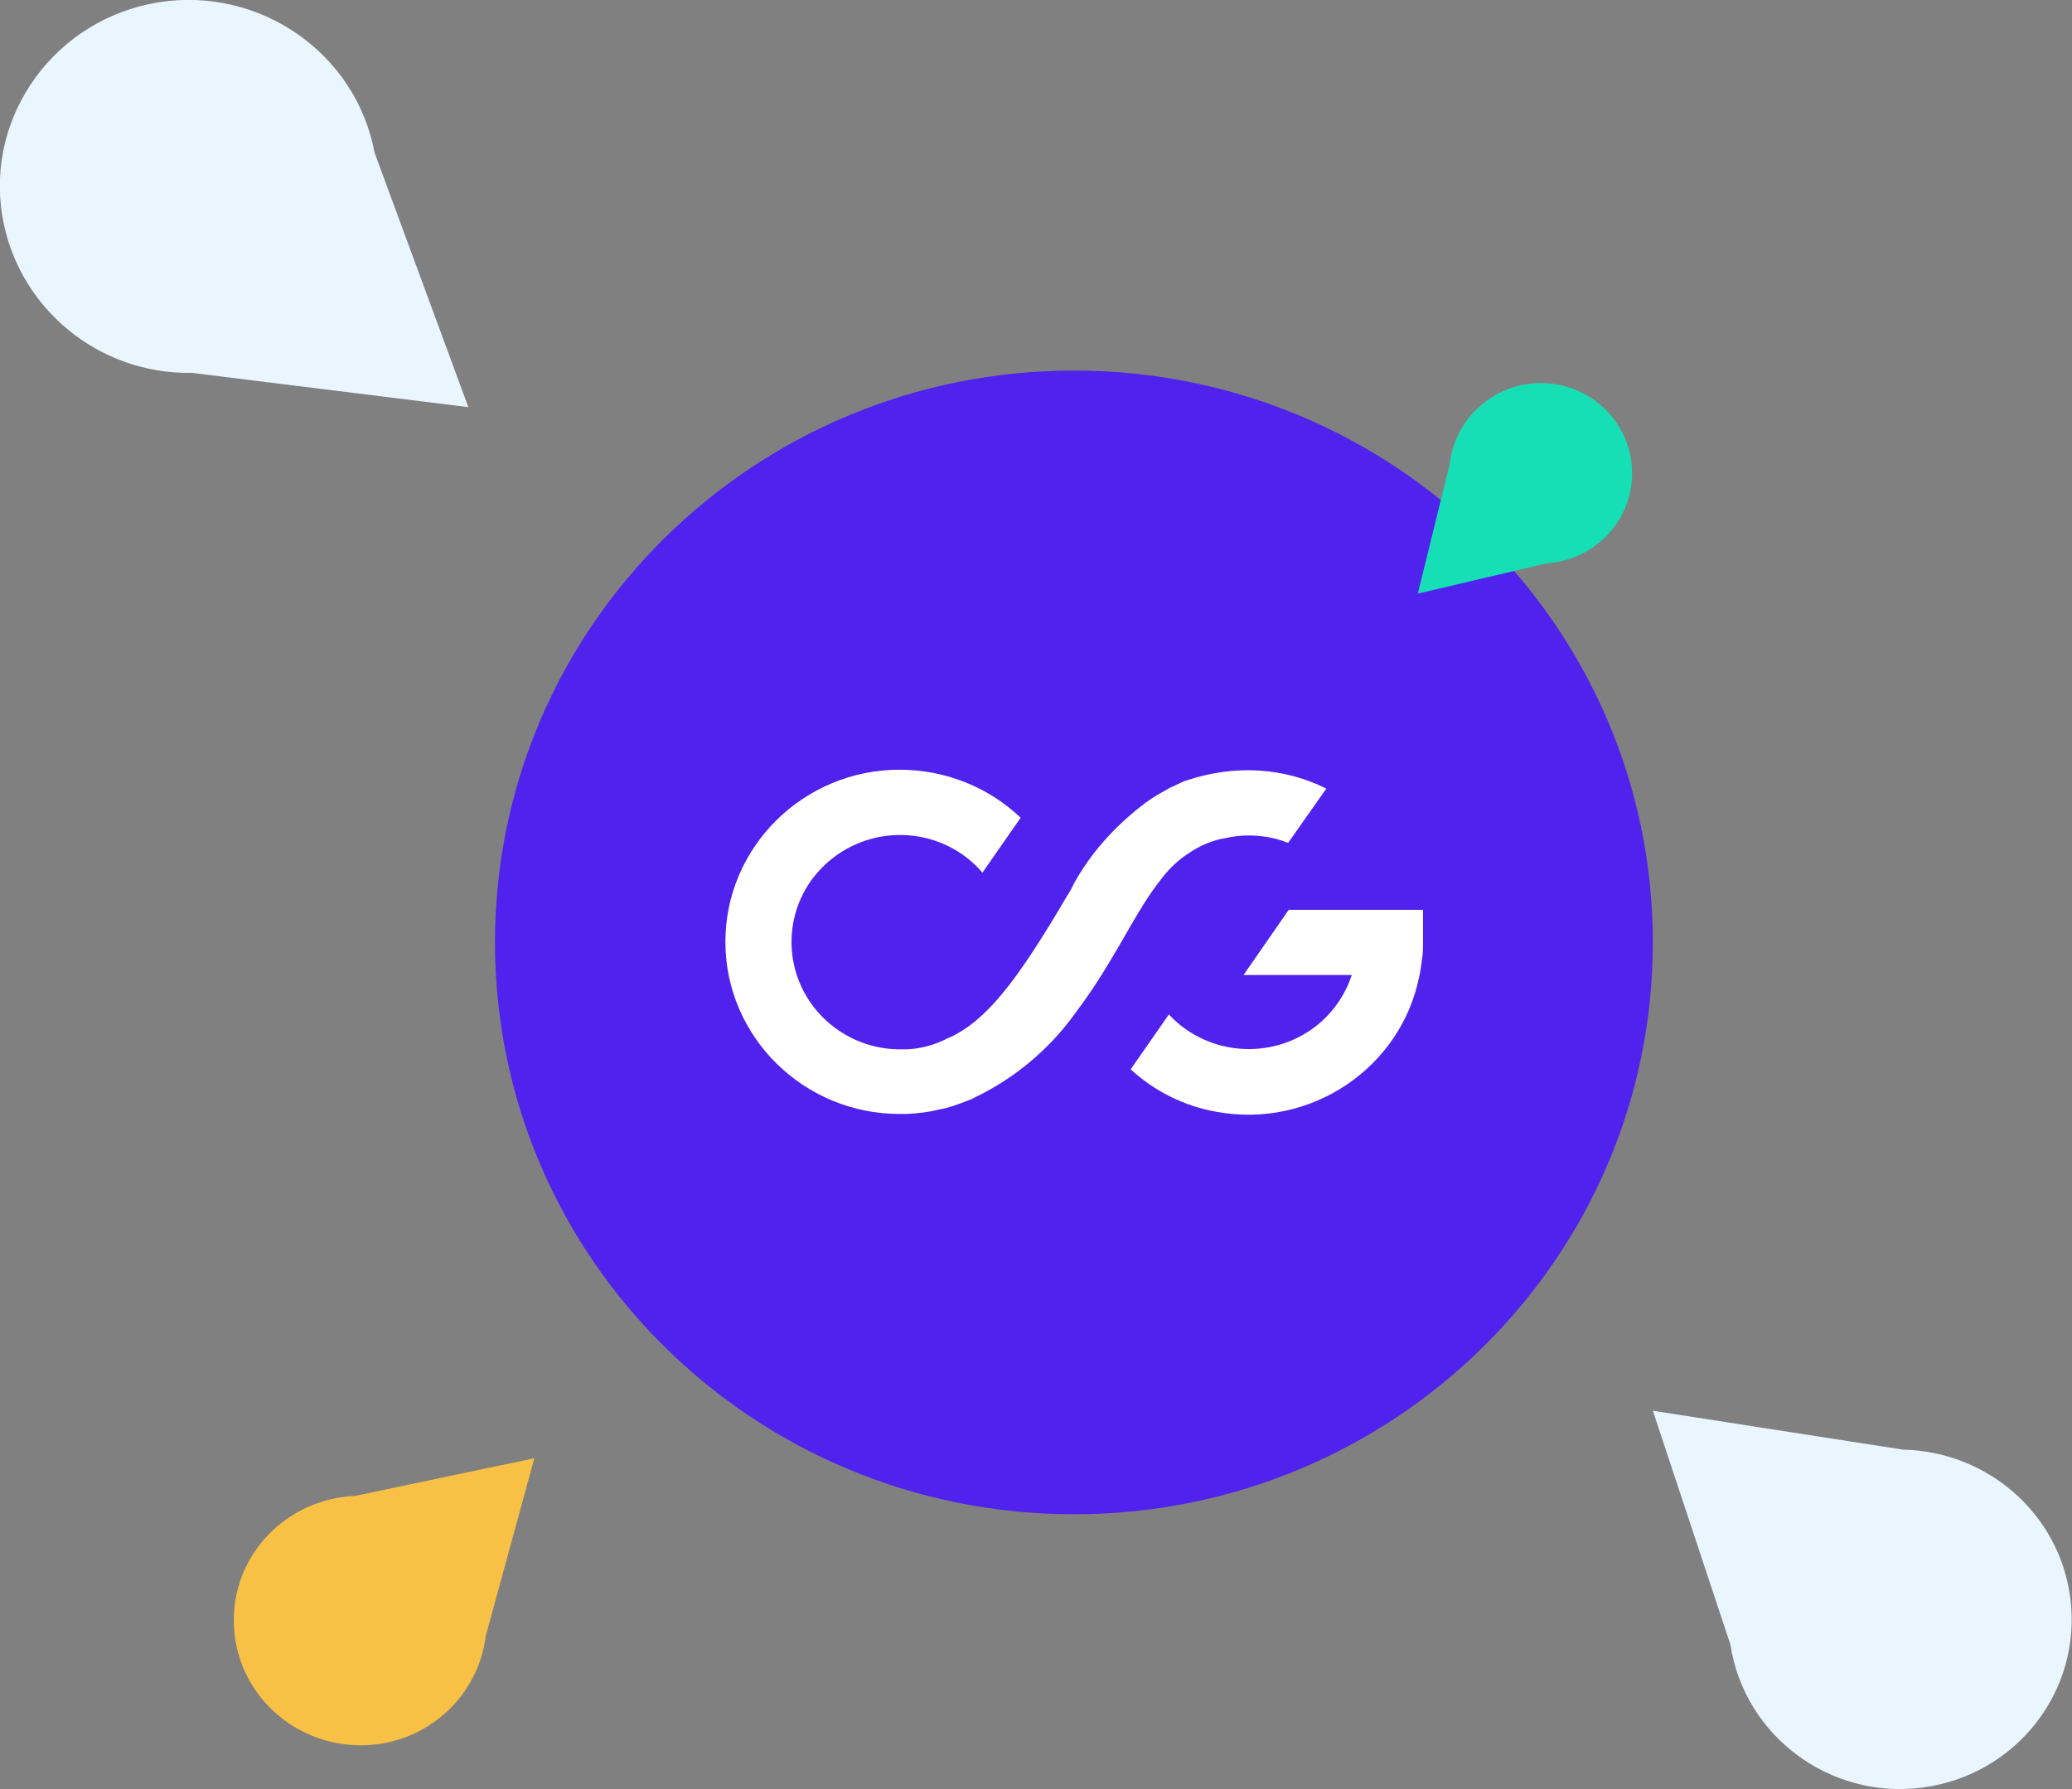 <svg width="389" height="336" viewBox="0 0 389 336" fill="none" xmlns="http://www.w3.org/2000/svg">
<rect x="0" y="0" width="389" height="336" fill="#808080" stroke="none"/>
<g clip-path="url(#clip0)">
<path d="M201.619 284.349C261.647 284.349 310.309 236.272 310.309 176.966C310.309 117.661 261.647 69.584 201.619 69.584C141.592 69.584 92.93 117.661 92.93 176.966C92.93 236.272 141.592 284.349 201.619 284.349Z" fill="#5022ED"/>
<path d="M249.008 148.079L241.834 158.281C239.443 157.314 236.943 156.885 234.335 156.885C232.813 156.885 231.291 157.1 229.879 157.422C229.661 157.422 229.444 157.529 229.226 157.529C226.944 158.066 224.879 159.032 223.031 160.321C222.814 160.428 222.596 160.643 222.379 160.751C220.749 161.932 219.227 163.435 218.031 165.046C213.358 170.845 209.771 179.22 203.576 187.918C202.924 188.777 202.271 189.744 201.619 190.603C196.837 197.153 190.424 202.522 183.033 206.066C182.599 206.281 182.272 206.496 181.838 206.603C180.751 207.032 179.664 207.462 178.577 207.784C177.925 207.999 177.164 208.214 176.403 208.321C174.338 208.858 172.273 209.073 170.208 209.18C169.773 209.18 169.338 209.18 168.904 209.18C150.861 209.18 136.188 194.683 136.188 176.858C136.188 159.032 150.861 144.536 168.904 144.536C177.381 144.536 185.533 147.757 191.62 153.556L184.446 163.865C177.164 155.381 164.339 154.415 155.752 161.61C147.166 168.804 146.188 181.475 153.47 189.959C157.383 194.469 163.034 197.046 168.904 197.046C169.338 197.046 169.773 197.046 170.208 197.046C172.925 196.939 175.642 196.187 178.034 194.898H178.142C185.098 191.677 190.75 184.59 200.315 168.267C200.75 167.623 201.184 166.871 201.511 166.12C204.663 160.321 209.119 155.381 214.336 151.301C214.553 151.194 214.771 150.979 214.879 150.871C215.097 150.657 215.423 150.549 215.64 150.334C216.292 149.905 216.944 149.475 217.488 149.153C218.249 148.724 219.01 148.294 219.77 147.865L220.531 147.543C220.857 147.328 221.292 147.22 221.618 147.006C222.053 146.791 222.596 146.576 223.031 146.469C231.835 143.569 241.074 144.106 249.008 148.079Z" fill="white"/>
<path d="M267.159 170.845V176.965C267.159 178.039 267.159 179.22 266.942 180.294C266.833 181.261 266.724 182.12 266.507 183.086C263.138 200.589 245.965 212.079 228.248 208.751C222.27 207.677 216.727 204.885 212.271 200.804L219.444 190.496C227.053 198.657 239.878 199.194 248.138 191.784C250.747 189.422 252.703 186.415 253.79 183.086H233.465L241.943 170.845H267.159Z" fill="white"/>
<path d="M100.32 273.826L66.627 280.913C53.801 281.45 43.584 291.973 43.911 304.752C44.128 317.638 54.997 327.946 68.148 327.732C80.104 327.517 89.778 318.604 91.191 307.222L100.32 273.826Z" fill="#F8C145"/>
<path d="M87.929 76.456L70.322 28.671C66.844 9.986 48.801 -2.578 29.78 0.429C10.434 3.543 -2.718 21.584 0.434 40.59C3.369 57.986 18.694 70.335 35.976 70.013L87.929 76.456Z" fill="#E9F6FF"/>
<path d="M266.181 111.463L290.419 105.772C299.766 105.128 306.831 97.289 306.396 88.054C305.961 78.711 297.918 71.517 288.462 71.946C279.876 72.376 273.028 79.034 272.159 87.195L266.181 111.463Z" fill="#16DFB5"/>
<path d="M310.309 264.913L324.873 308.832C327.482 325.906 343.459 337.933 360.849 335.678C378.457 333.423 390.956 317.53 388.674 300.027C386.609 284.134 373.023 272.537 357.263 272.215L310.309 264.913Z" fill="#E9F6FF"/>
</g>
<defs>
<clipPath id="clip0">
<rect width="389" height="336" fill="white"/>
</clipPath>
</defs>
</svg>
